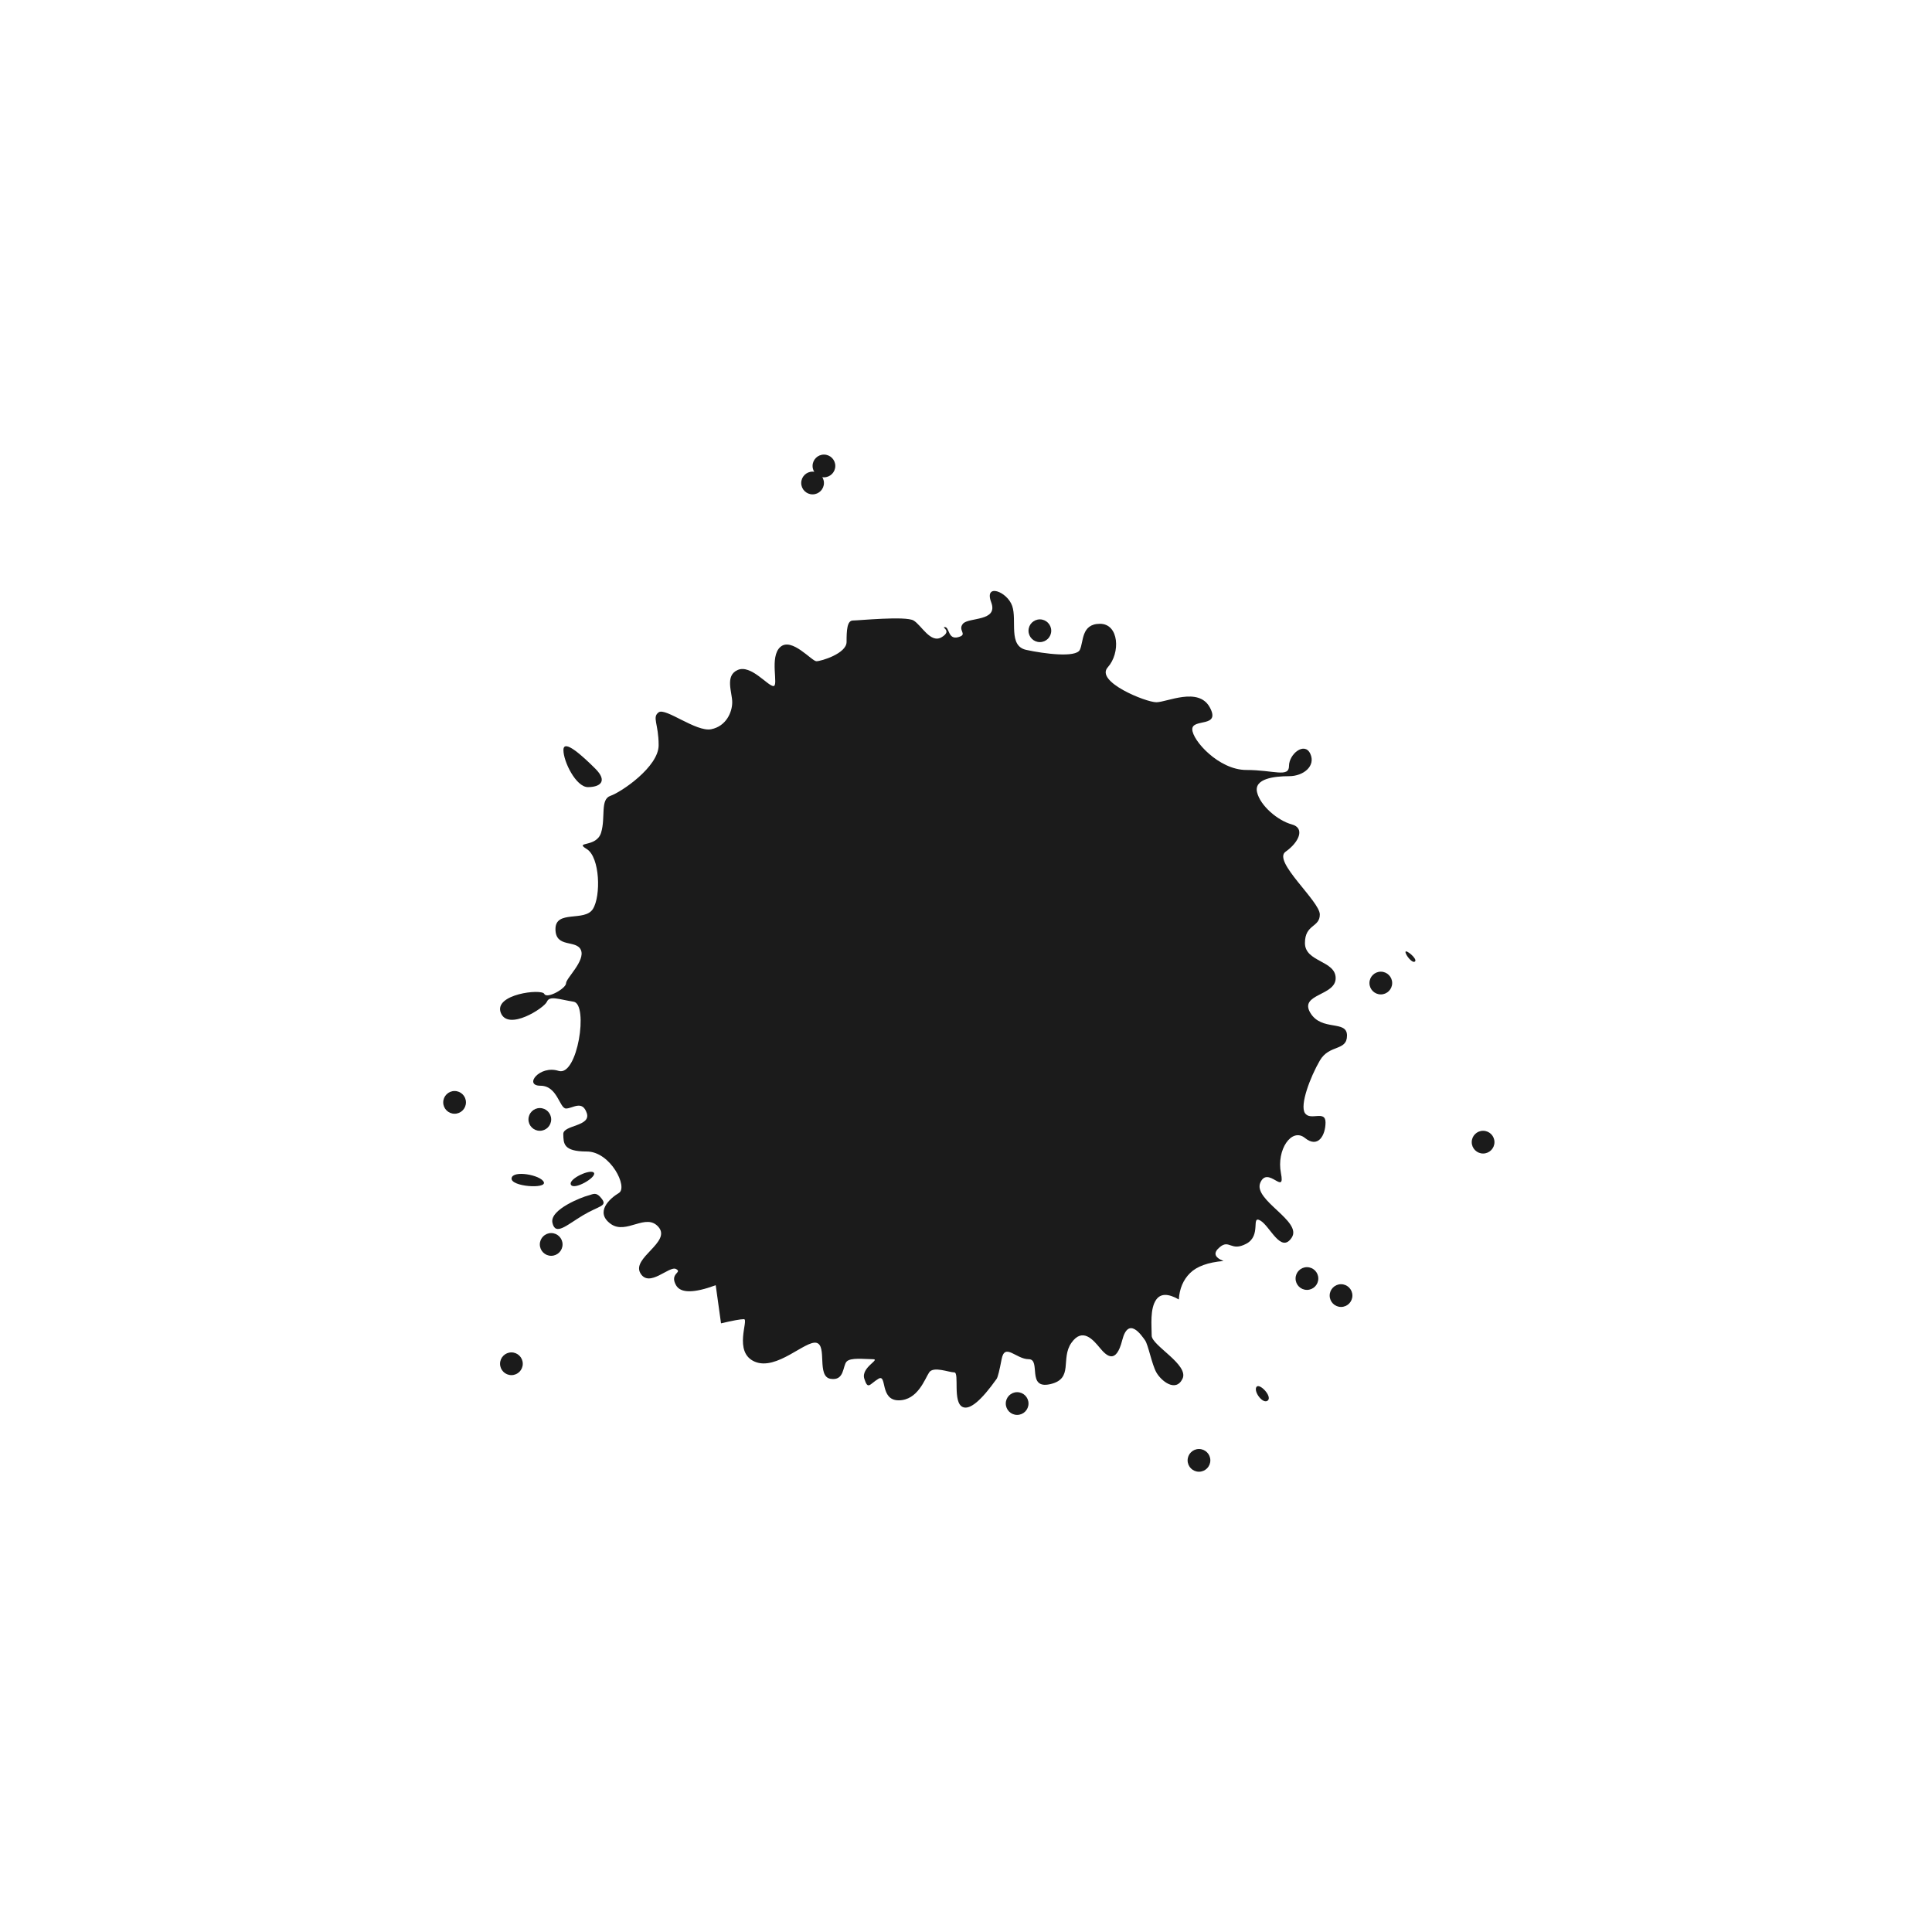 <?xml version="1.0" encoding="UTF-8"?>
<svg width="170px" height="170px" viewBox="0 0 170 170" version="1.1" xmlns="http://www.w3.org/2000/svg" xmlns:xlink="http://www.w3.org/1999/xlink">
    <!-- Generator: Sketch 52.2 (67145) - http://www.bohemiancoding.com/sketch -->
    <title>Btn/splash/Normal/01</title>
    <desc>Created with Sketch.</desc>
    <g id="Make" stroke="none" stroke-width="1" fill="none" fill-rule="evenodd">
        <g id="Btn/splash/Normal/01">
            <rect id="Rectangle" fill="#D8D8D8" opacity="0.01" x="0" y="0" width="170" height="170"></rect>
            <g id="Group-15" transform="translate(39, 40)" fill="#1B1B1B">
                <circle id="Oval" cx="79" cy="74" r="1"></circle>
                <ellipse id="Oval" cx="76" cy="72.5" rx="1" ry="1"></ellipse>
                <circle id="Oval" cx="1" cy="57" r="1"></circle>
                <path d="M29.054,20.368 C29.544,20.368 28.668,17.796 29.668,16.924 C30.669,16.051 32.428,18.183 32.838,18.183 C33.249,18.183 35.491,17.507 35.491,16.486 C35.491,15.465 35.532,14.599 36.054,14.599 C36.576,14.599 40.689,14.187 41.386,14.599 C42.084,15.011 42.881,16.656 43.861,16.066 C44.841,15.475 43.744,15.18 44.147,15.18 C44.551,15.18 44.405,16.31 45.31,16.066 C46.216,15.822 45.238,15.486 45.727,14.889 C46.216,14.293 48.865,14.715 48.218,12.998 C47.571,11.281 49.626,12.041 50.066,13.32 C50.505,14.599 49.692,16.837 51.301,17.185 C52.911,17.533 55.665,17.884 56.014,17.185 C56.362,16.486 56.116,14.889 57.792,14.889 C59.468,14.889 59.608,17.454 58.474,18.718 C57.34,19.983 61.828,21.792 62.749,21.792 C63.671,21.792 66.451,20.409 67.449,22.237 C68.447,24.064 65.91,23.189 65.91,24.167 C65.91,25.144 68.249,27.751 70.663,27.751 C73.078,27.751 74.422,28.448 74.422,27.397 C74.422,26.346 75.789,25.24 76.293,26.319 C76.798,27.397 75.702,28.298 74.422,28.298 C73.143,28.298 71.328,28.505 71.611,29.71 C71.894,30.914 73.459,32.216 74.663,32.539 C75.868,32.862 75.294,34.121 74.119,34.945 C72.943,35.769 77.133,39.297 77.133,40.465 C77.133,41.634 75.824,41.297 75.824,42.981 C75.824,44.666 78.527,44.505 78.527,46.072 C78.527,47.638 75.305,47.444 76.293,49.113 C77.282,50.781 79.525,49.717 79.525,51.117 C79.525,52.517 77.972,51.873 77.133,53.322 C76.293,54.771 75.355,57.231 75.824,57.944 C76.293,58.658 77.636,57.641 77.636,58.764 C77.636,59.888 76.985,61.074 75.824,60.132 C74.663,59.189 73.305,61.158 73.712,63.224 C74.119,65.29 72.562,62.531 71.898,64.064 C71.233,65.597 75.614,67.447 74.663,68.897 C73.712,70.348 72.755,67.887 71.898,67.398 C71.041,66.908 72.026,68.717 70.663,69.439 C69.3,70.161 69.19,69.01 68.32,69.746 C67.739,70.236 67.851,70.639 68.656,70.956 C67.289,71.075 66.307,71.432 65.711,72.024 C65.114,72.616 64.786,73.389 64.727,74.342 C63.798,73.809 63.139,73.809 62.749,74.342 C62.166,75.142 62.339,76.66 62.339,77.526 C62.339,78.392 65.651,80.09 65.049,81.323 C64.446,82.556 63.16,81.494 62.749,80.759 C62.339,80.023 62.039,78.326 61.749,77.926 C61.459,77.526 60.296,75.761 59.747,77.926 C59.199,80.091 58.367,79.313 57.792,78.619 C57.217,77.926 56.262,76.753 55.276,78.157 C54.289,79.561 55.512,81.32 53.407,81.795 C51.301,82.27 52.633,79.598 51.518,79.598 C50.403,79.598 49.414,78.115 49.134,79.598 C48.947,80.586 48.803,81.161 48.7,81.323 C47.34,83.238 46.349,84.068 45.727,83.813 C44.793,83.431 45.44,80.759 44.968,80.759 C44.497,80.759 43.14,80.194 42.76,80.759 C42.38,81.323 41.759,83.217 40.074,83.217 C38.388,83.217 39.073,80.851 38.292,81.323 C37.511,81.795 37.377,82.333 37.054,81.323 C36.732,80.313 38.537,79.598 37.796,79.598 C37.054,79.598 35.842,79.429 35.491,79.813 C35.14,80.197 35.318,81.527 34.078,81.323 C32.838,81.12 33.808,78.389 32.838,78.157 C31.868,77.926 29.331,80.641 27.407,79.813 C25.483,78.984 26.918,76.076 26.458,76.076 C26.152,76.076 25.48,76.199 24.444,76.443 L23.977,73.089 C22.048,73.799 20.885,73.799 20.485,73.089 C19.885,72.024 21.084,71.979 20.485,71.663 C19.885,71.347 18.119,73.369 17.345,72.024 C16.571,70.679 20.062,69.304 18.955,67.981 C17.848,66.658 16.103,68.702 14.72,67.68 C13.337,66.658 14.631,65.466 15.457,64.971 C16.283,64.477 14.722,61.323 12.632,61.323 C10.542,61.323 10.587,60.602 10.565,59.791 C10.542,58.981 13.029,59.128 12.632,57.944 C12.235,56.761 11.389,57.54 10.808,57.54 C10.227,57.54 10.061,55.535 8.555,55.535 C7.048,55.535 8.478,53.694 10.151,54.229 C11.824,54.765 12.799,48.358 11.475,48.143 C10.151,47.929 9.357,47.588 9.124,48.143 C8.892,48.699 5.694,50.753 5.064,49.113 C4.434,47.472 8.66,46.979 8.892,47.454 C9.124,47.929 10.808,46.969 10.808,46.52 C10.808,46.072 12.511,44.548 12.118,43.6 C11.725,42.652 9.876,43.462 9.876,41.749 C9.876,40.037 12.444,41.134 13.168,39.987 C13.892,38.841 13.789,35.422 12.632,34.711 C11.475,34 13.48,34.617 13.892,33.267 C14.304,31.917 13.789,30.338 14.72,30.024 C15.651,29.71 18.955,27.475 18.955,25.575 C18.955,23.676 18.356,23.122 18.955,22.679 C19.553,22.237 22.254,24.428 23.576,24.167 C24.898,23.905 25.43,22.666 25.43,21.792 C25.43,20.919 24.76,19.453 25.915,18.951 C27.069,18.449 28.563,20.368 29.054,20.368 Z" id="Path-2"></path>
                <circle id="Oval" cx="52.5" cy="15.5" r="1"></circle>
                <ellipse id="Oval" cx="33.5" cy="1" rx="1" ry="1"></ellipse>
                <circle id="Oval-Copy-13" cx="32.5" cy="2.5" r="1"></circle>
                <path d="M10.577,26 C10.577,27.02 11.689,29.26 12.732,29.26 C13.774,29.26 14.52,28.768 13.376,27.63 C12.231,26.491 10.577,24.98 10.577,26 Z" id="Path-3"></path>
                <path d="M12.724,65.205 C12.278,65.312 9.35,66.414 9.609,67.594 C9.868,68.775 10.852,67.8 12.292,66.939 C13.733,66.079 14.457,66.156 13.951,65.483 C13.446,64.81 13.17,65.098 12.724,65.205 Z" id="Path-5"></path>
                <circle id="Oval" cx="9.5" cy="69.5" r="1"></circle>
                <circle id="Oval-Copy-16" cx="50.5" cy="83.5" r="1"></circle>
                <circle id="Oval-Copy-17" cx="66.5" cy="88.5" r="1"></circle>
                <circle id="Oval-Copy-18" cx="91.5" cy="60.5" r="1"></circle>
                <circle id="Oval-Copy-19" cx="82.5" cy="46.5" r="1"></circle>
                <circle id="Oval-Copy-15" cx="6" cy="80" r="1"></circle>
                <circle id="Oval-Copy-14" cx="8.5" cy="58.5" r="1"></circle>
                <path d="M6.015,63.678 C6.105,62.937 8.573,63.383 8.849,64.011 C9.125,64.64 5.924,64.419 6.015,63.678 Z" id="Path-7"></path>
                <path d="M11.235,64.242 C10.979,63.724 13.031,62.8 13.265,63.204 C13.499,63.608 11.49,64.76 11.235,64.242 Z" id="Path-8"></path>
                <path d="M71.546,82.057 C71.304,82.485 72.157,83.605 72.561,83.229 C72.965,82.852 71.789,81.629 71.546,82.057 Z" id="Path-9"></path>
                <path d="M84.671,43.768 C84.671,44.039 85.301,44.83 85.516,44.592 C85.73,44.354 84.671,43.496 84.671,43.768 Z" id="Path-10"></path>
            </g>
        </g>
    </g>
</svg>